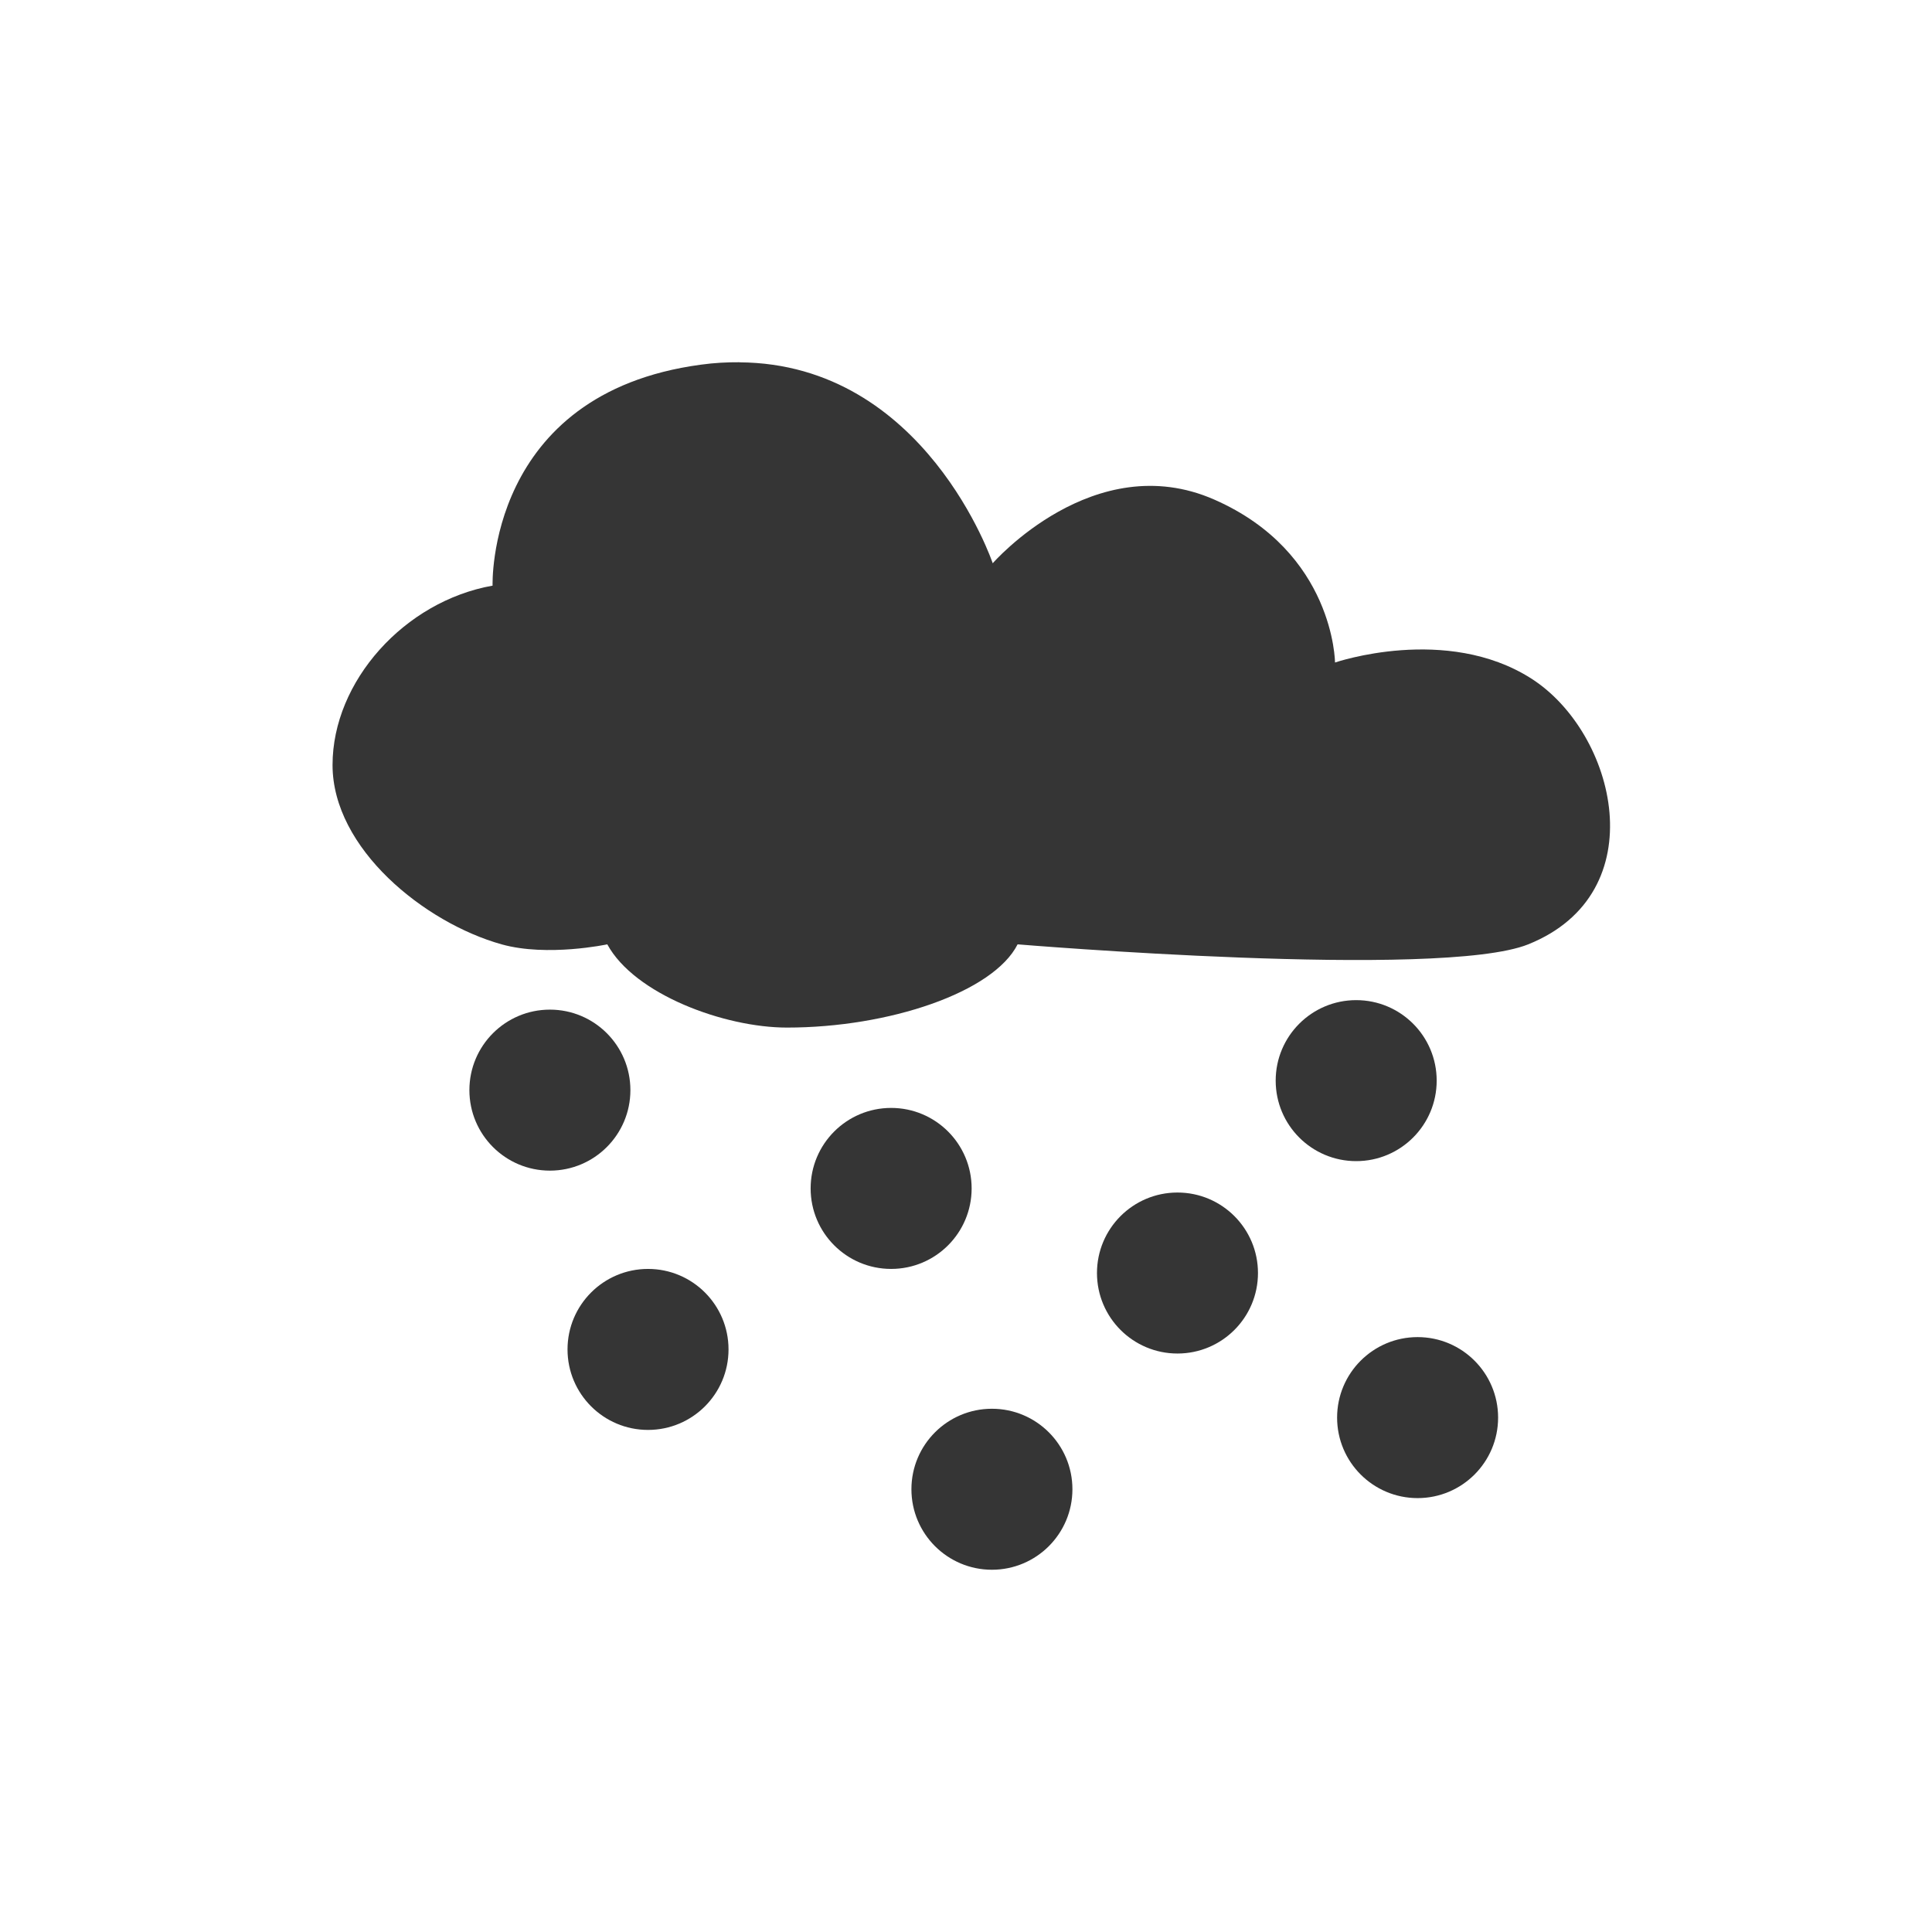 <svg xmlns="http://www.w3.org/2000/svg" viewBox="0 0 24 24" style="enable-background:new">
 <path d="m 9.185 4.5 c -0.154 -0.001 -0.311 0.007 -0.478 0.03 -2.67 0.358 -2.588 2.745 -2.588 2.745 -1.094 0.194 -1.988 1.188 -1.988 2.228 c 0 1.039 1.143 1.96 2.1 2.228 0.57 0.159 1.313 0 1.313 0 0.338 0.621 1.454 1.034 2.232 1.034 1.268 0 2.564 -0.438 2.865 -1.034 0 0 5.254 0.438 6.343 0 1.586 -0.637 1.093 -2.629 0.038 -3.302 -1.055 -0.673 -2.438 -0.199 -2.438 -0.199 0 0 -0.008 -1.369 -1.5 -2.024 -1.492 -0.655 -2.752 0.791 -2.752 0.791 0 0 -0.837 -2.481 -3.146 -2.496 z" style="fill:#353535;fill-opacity:1"/>
 <circle cx="16.847" cy="13.424" r="1" style="fill:#353535;opacity:1;fill-opacity:1;stroke:none;fill-rule:nonzero"/>
 <circle cx="12.322" cy="18.5" r="1" style="fill:#353535;opacity:1;fill-opacity:1;stroke:none;fill-rule:nonzero"/>
 <circle cx="17.61" cy="17.61" r="1" style="fill:#353535;opacity:1;fill-opacity:1;stroke:none;fill-rule:nonzero"/>
 <circle cx="11.07" cy="14.763" r="1" style="fill:#353535;opacity:1;fill-opacity:1;stroke:none;fill-rule:nonzero"/>
 <circle cx="6.831" cy="13.542" r="1" style="fill:#353535;opacity:1;fill-opacity:1;stroke:none;fill-rule:nonzero"/>
 <circle cx="8.05" cy="16.763" r="1" style="fill:#353535;opacity:1;fill-opacity:1;stroke:none;fill-rule:nonzero"/>
 <circle cx="14.627" cy="15.814" r="1" style="fill:#353535;opacity:1;fill-opacity:1;stroke:none;fill-rule:nonzero"/>
</svg>
